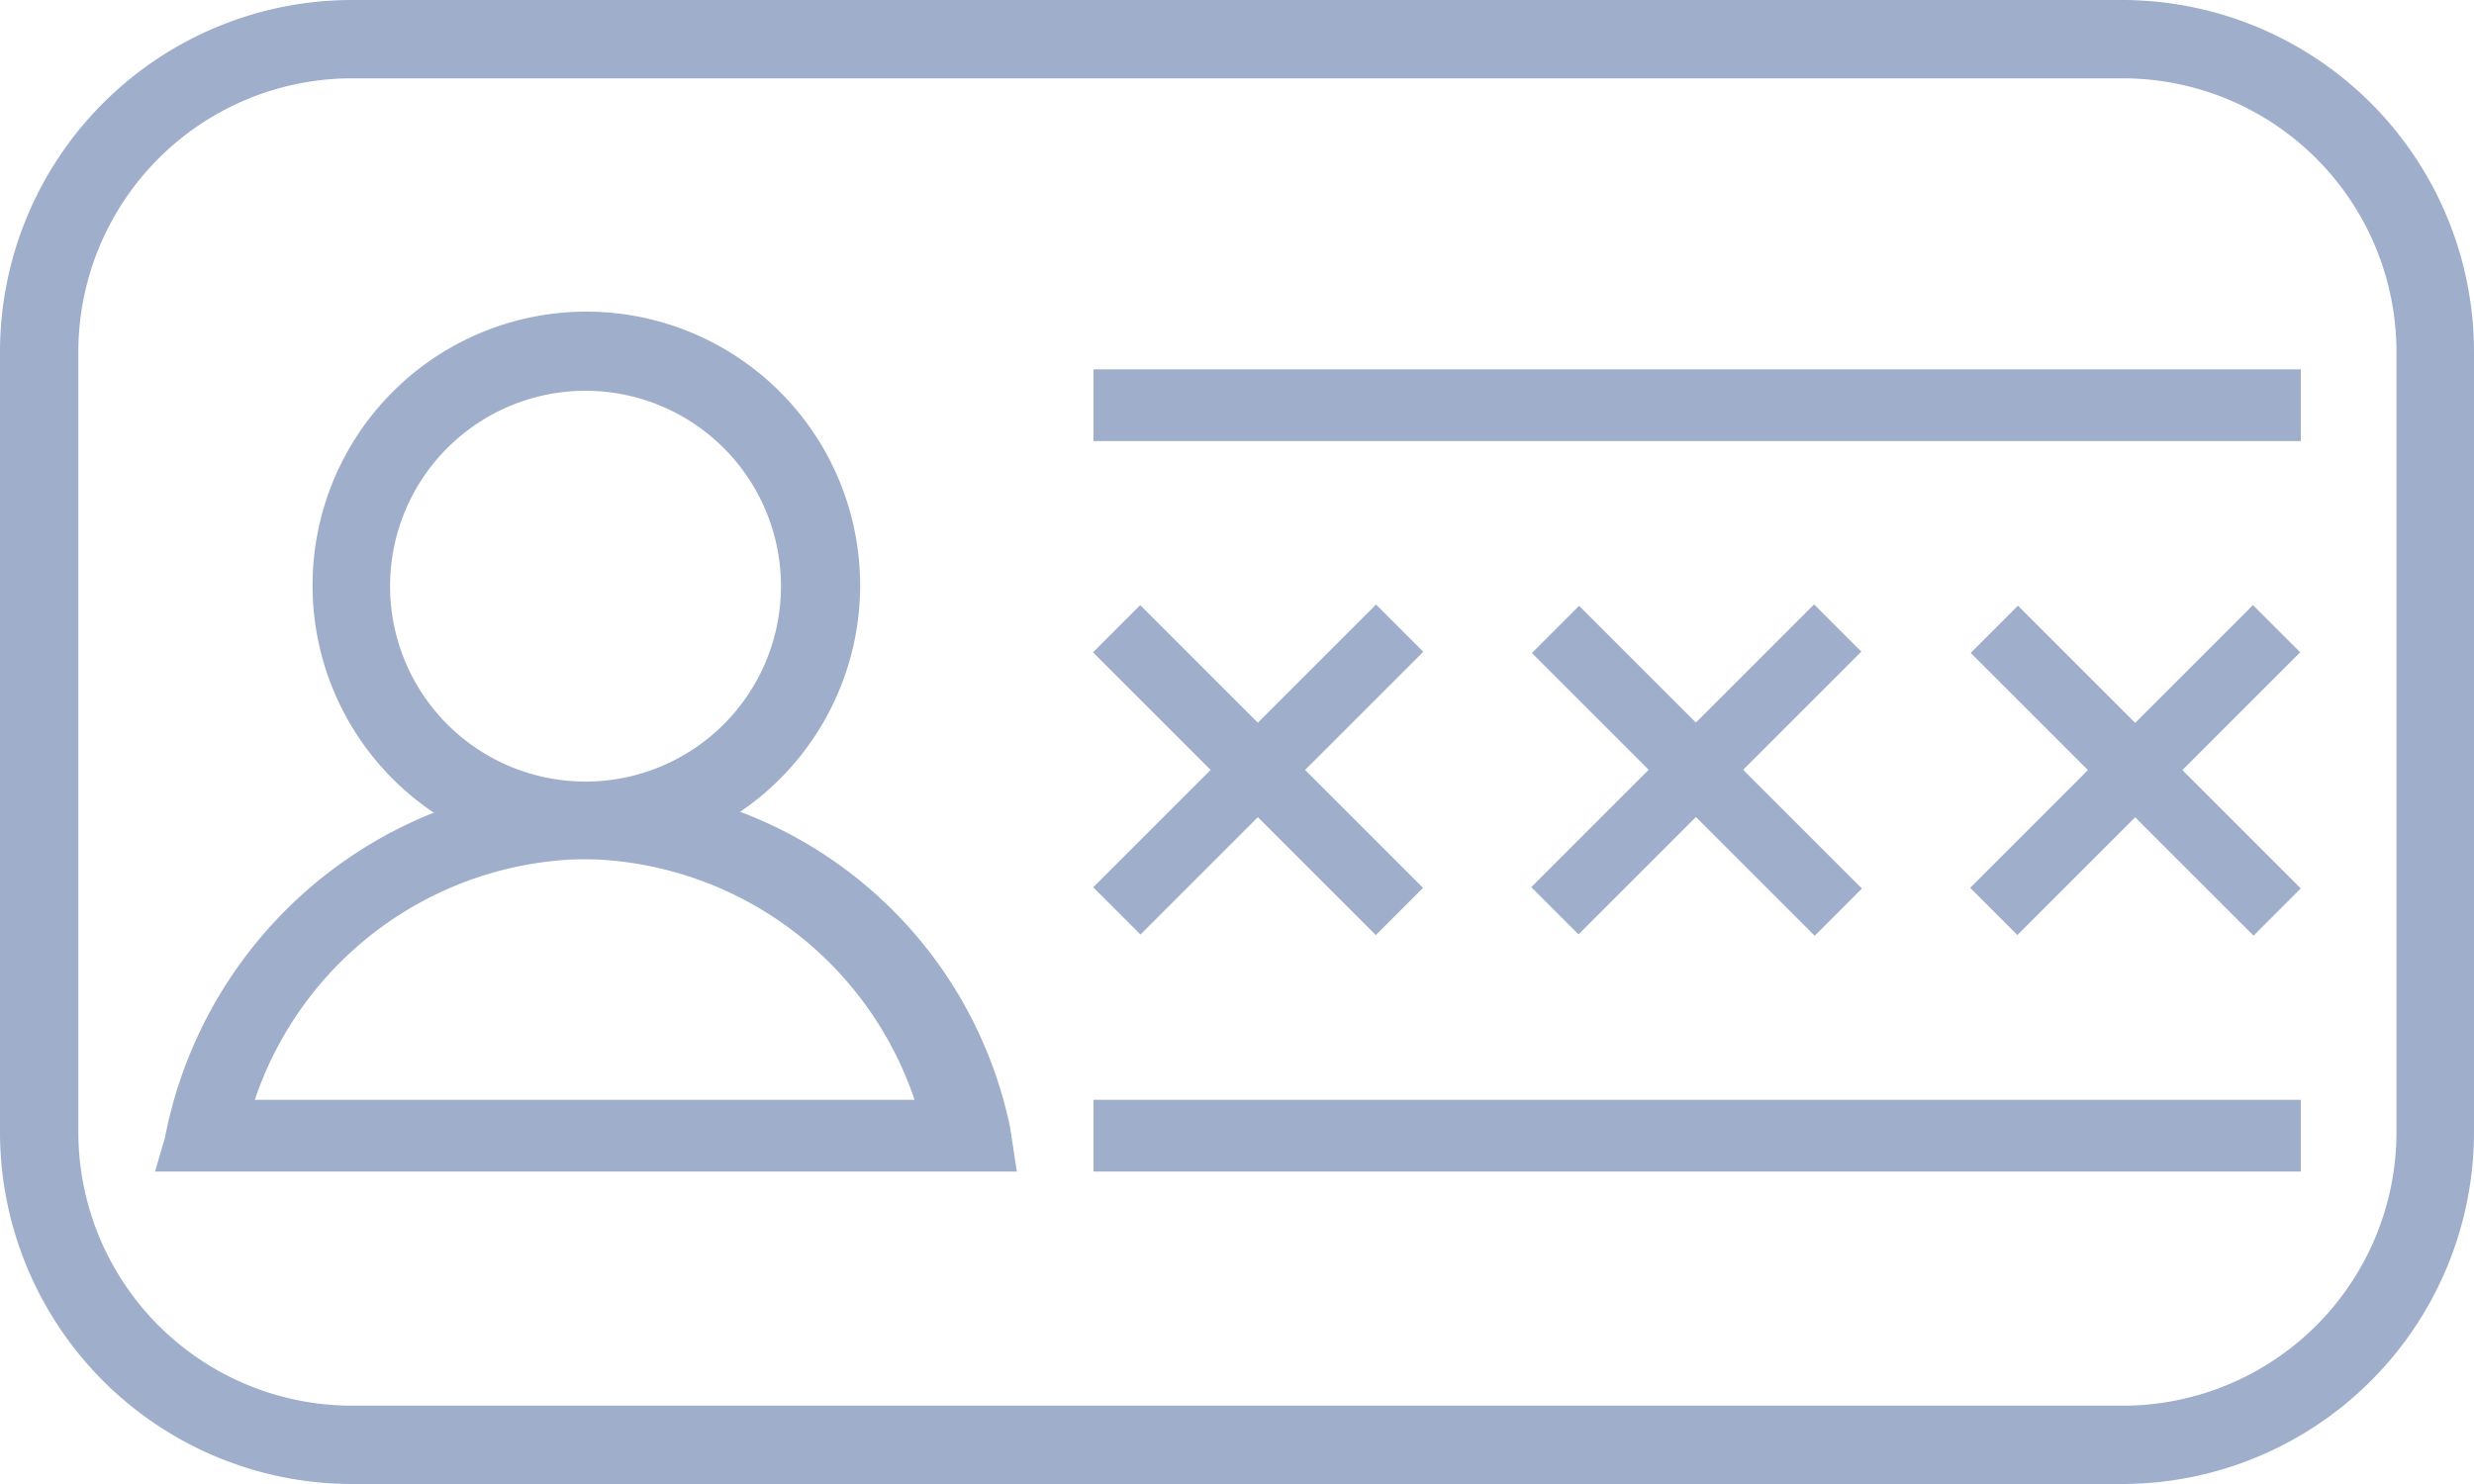 <svg xmlns="http://www.w3.org/2000/svg" viewBox="0 0 30 18"><defs><style>.cls-1{fill:#9faecb;}</style></defs><title>资源 1</title><g id="图层_2" data-name="图层 2"><g id="图层_1-2" data-name="图层 1"><rect class="cls-1" x="13.26" y="13.34" width="14.64" height="0.87"/><rect class="cls-1" x="13.26" y="4.48" width="14.64" height="0.87"/><path class="cls-1" d="M7.11,10.42A3.32,3.32,0,1,1,10.43,7.1h0A3.32,3.32,0,0,1,7.11,10.42Zm0-5.68A2.37,2.37,0,1,0,9.47,7.12h0A2.37,2.37,0,0,0,7.11,4.74Z"/><path class="cls-1" d="M12.33,14.21H1.88L2,13.8a5.33,5.33,0,0,1,3.41-4,5.23,5.23,0,0,1,6.84,3.88Zm-9.24-.87h8a4.29,4.29,0,0,0-4-2.92A4.29,4.29,0,0,0,3.09,13.34Z"/><path class="cls-1" d="M25.74,18H4.26A4.27,4.27,0,0,1,0,13.74V4.26A4.27,4.27,0,0,1,4.26,0H25.74A4.27,4.27,0,0,1,30,4.26v9.47A4.27,4.27,0,0,1,25.74,18ZM4.26.95A3.32,3.32,0,0,0,.95,4.26v9.47a3.32,3.32,0,0,0,3.32,3.32H25.74a3.32,3.32,0,0,0,3.32-3.32V4.26A3.32,3.32,0,0,0,25.74.95Z"/><rect class="cls-1" x="14.85" y="6.92" width="0.81" height="4.85" transform="translate(-2.14 13.52) rotate(-45)"/><rect class="cls-1" x="12.83" y="8.93" width="4.85" height="0.81" transform="translate(-2.13 13.52) rotate(-45)"/><rect class="cls-1" x="20.17" y="6.92" width="0.81" height="4.85" transform="translate(-0.58 17.29) rotate(-45)"/><rect class="cls-1" x="18.15" y="8.93" width="4.85" height="0.81" transform="translate(-0.58 17.28) rotate(-45)"/><rect class="cls-1" x="25.49" y="6.92" width="0.81" height="4.85" transform="translate(0.98 21.05) rotate(-45)"/><rect class="cls-1" x="23.47" y="8.93" width="4.85" height="0.81" transform="translate(0.98 21.05) rotate(-45)"/></g></g></svg>